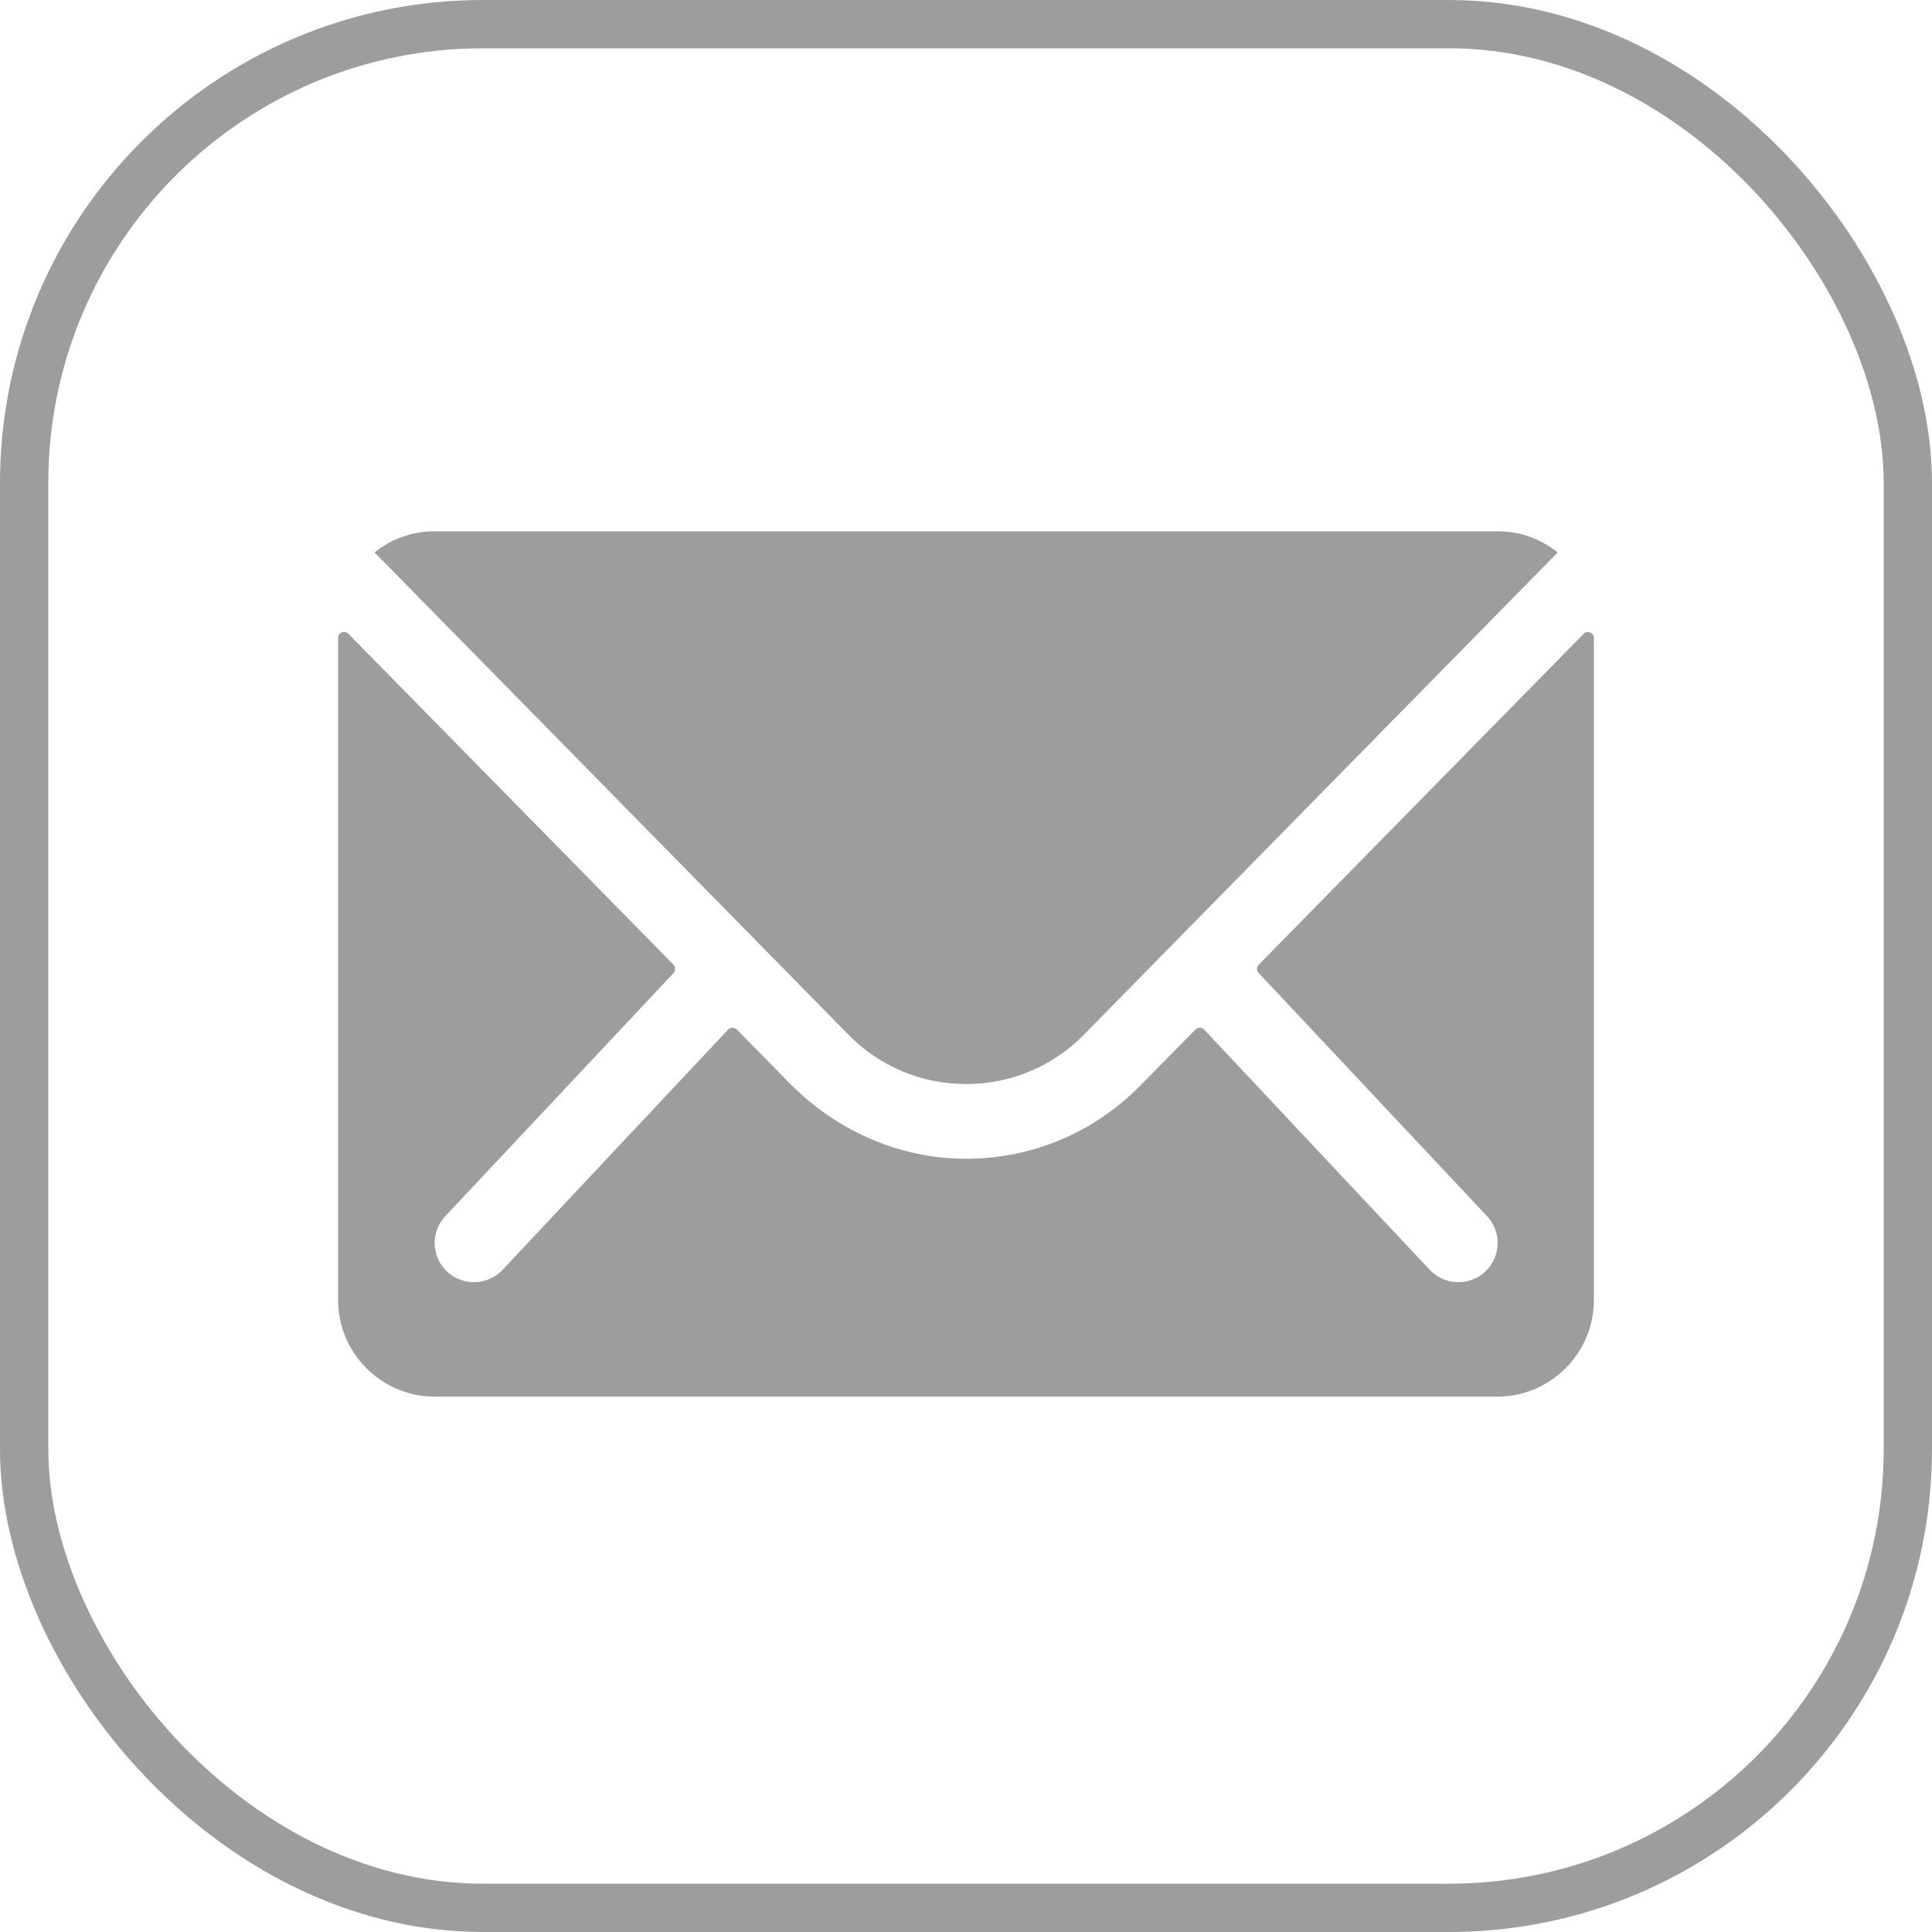 <svg width="40" height="40" viewBox="0 0 40 40" fill="none" xmlns="http://www.w3.org/2000/svg">
    <rect x="0.5" y="0.5" width="39" height="39" rx="9.5" stroke="#9D9D9D"/>
    <path d="M32.788 13.122L26.062 19.972C26.012 20.022 26.012 20.097 26.062 20.147L30.769 25.16C31.087 25.478 31.087 25.991 30.769 26.31C30.613 26.466 30.4 26.547 30.194 26.547C29.988 26.547 29.775 26.466 29.619 26.31L24.931 21.316C24.881 21.266 24.8 21.266 24.75 21.316L23.606 22.478C22.65 23.447 21.381 23.985 20.019 23.991C18.637 23.997 17.325 23.416 16.356 22.435L15.256 21.316C15.206 21.266 15.125 21.266 15.075 21.316L10.387 26.31C10.231 26.466 10.019 26.547 9.812 26.547C9.606 26.547 9.394 26.466 9.238 26.31C8.919 25.991 8.919 25.478 9.238 25.16L13.944 20.147C13.988 20.097 13.988 20.022 13.944 19.972L7.213 13.122C7.131 13.041 7 13.097 7 13.21V26.916C7 28.016 7.9 28.916 9 28.916H31C32.1 28.916 33 28.016 33 26.916V13.21C33 13.097 32.862 13.047 32.788 13.122Z" fill="#9D9D9D"/>
    <path d="M20 22.444C20.925 22.444 21.794 22.081 22.444 21.419L32.25 11.438C31.906 11.162 31.481 11 31.013 11H8.994C8.525 11 8.094 11.162 7.756 11.438L17.563 21.419C18.206 22.075 19.075 22.444 20 22.444Z" fill="#9D9D9D"/>
</svg>
